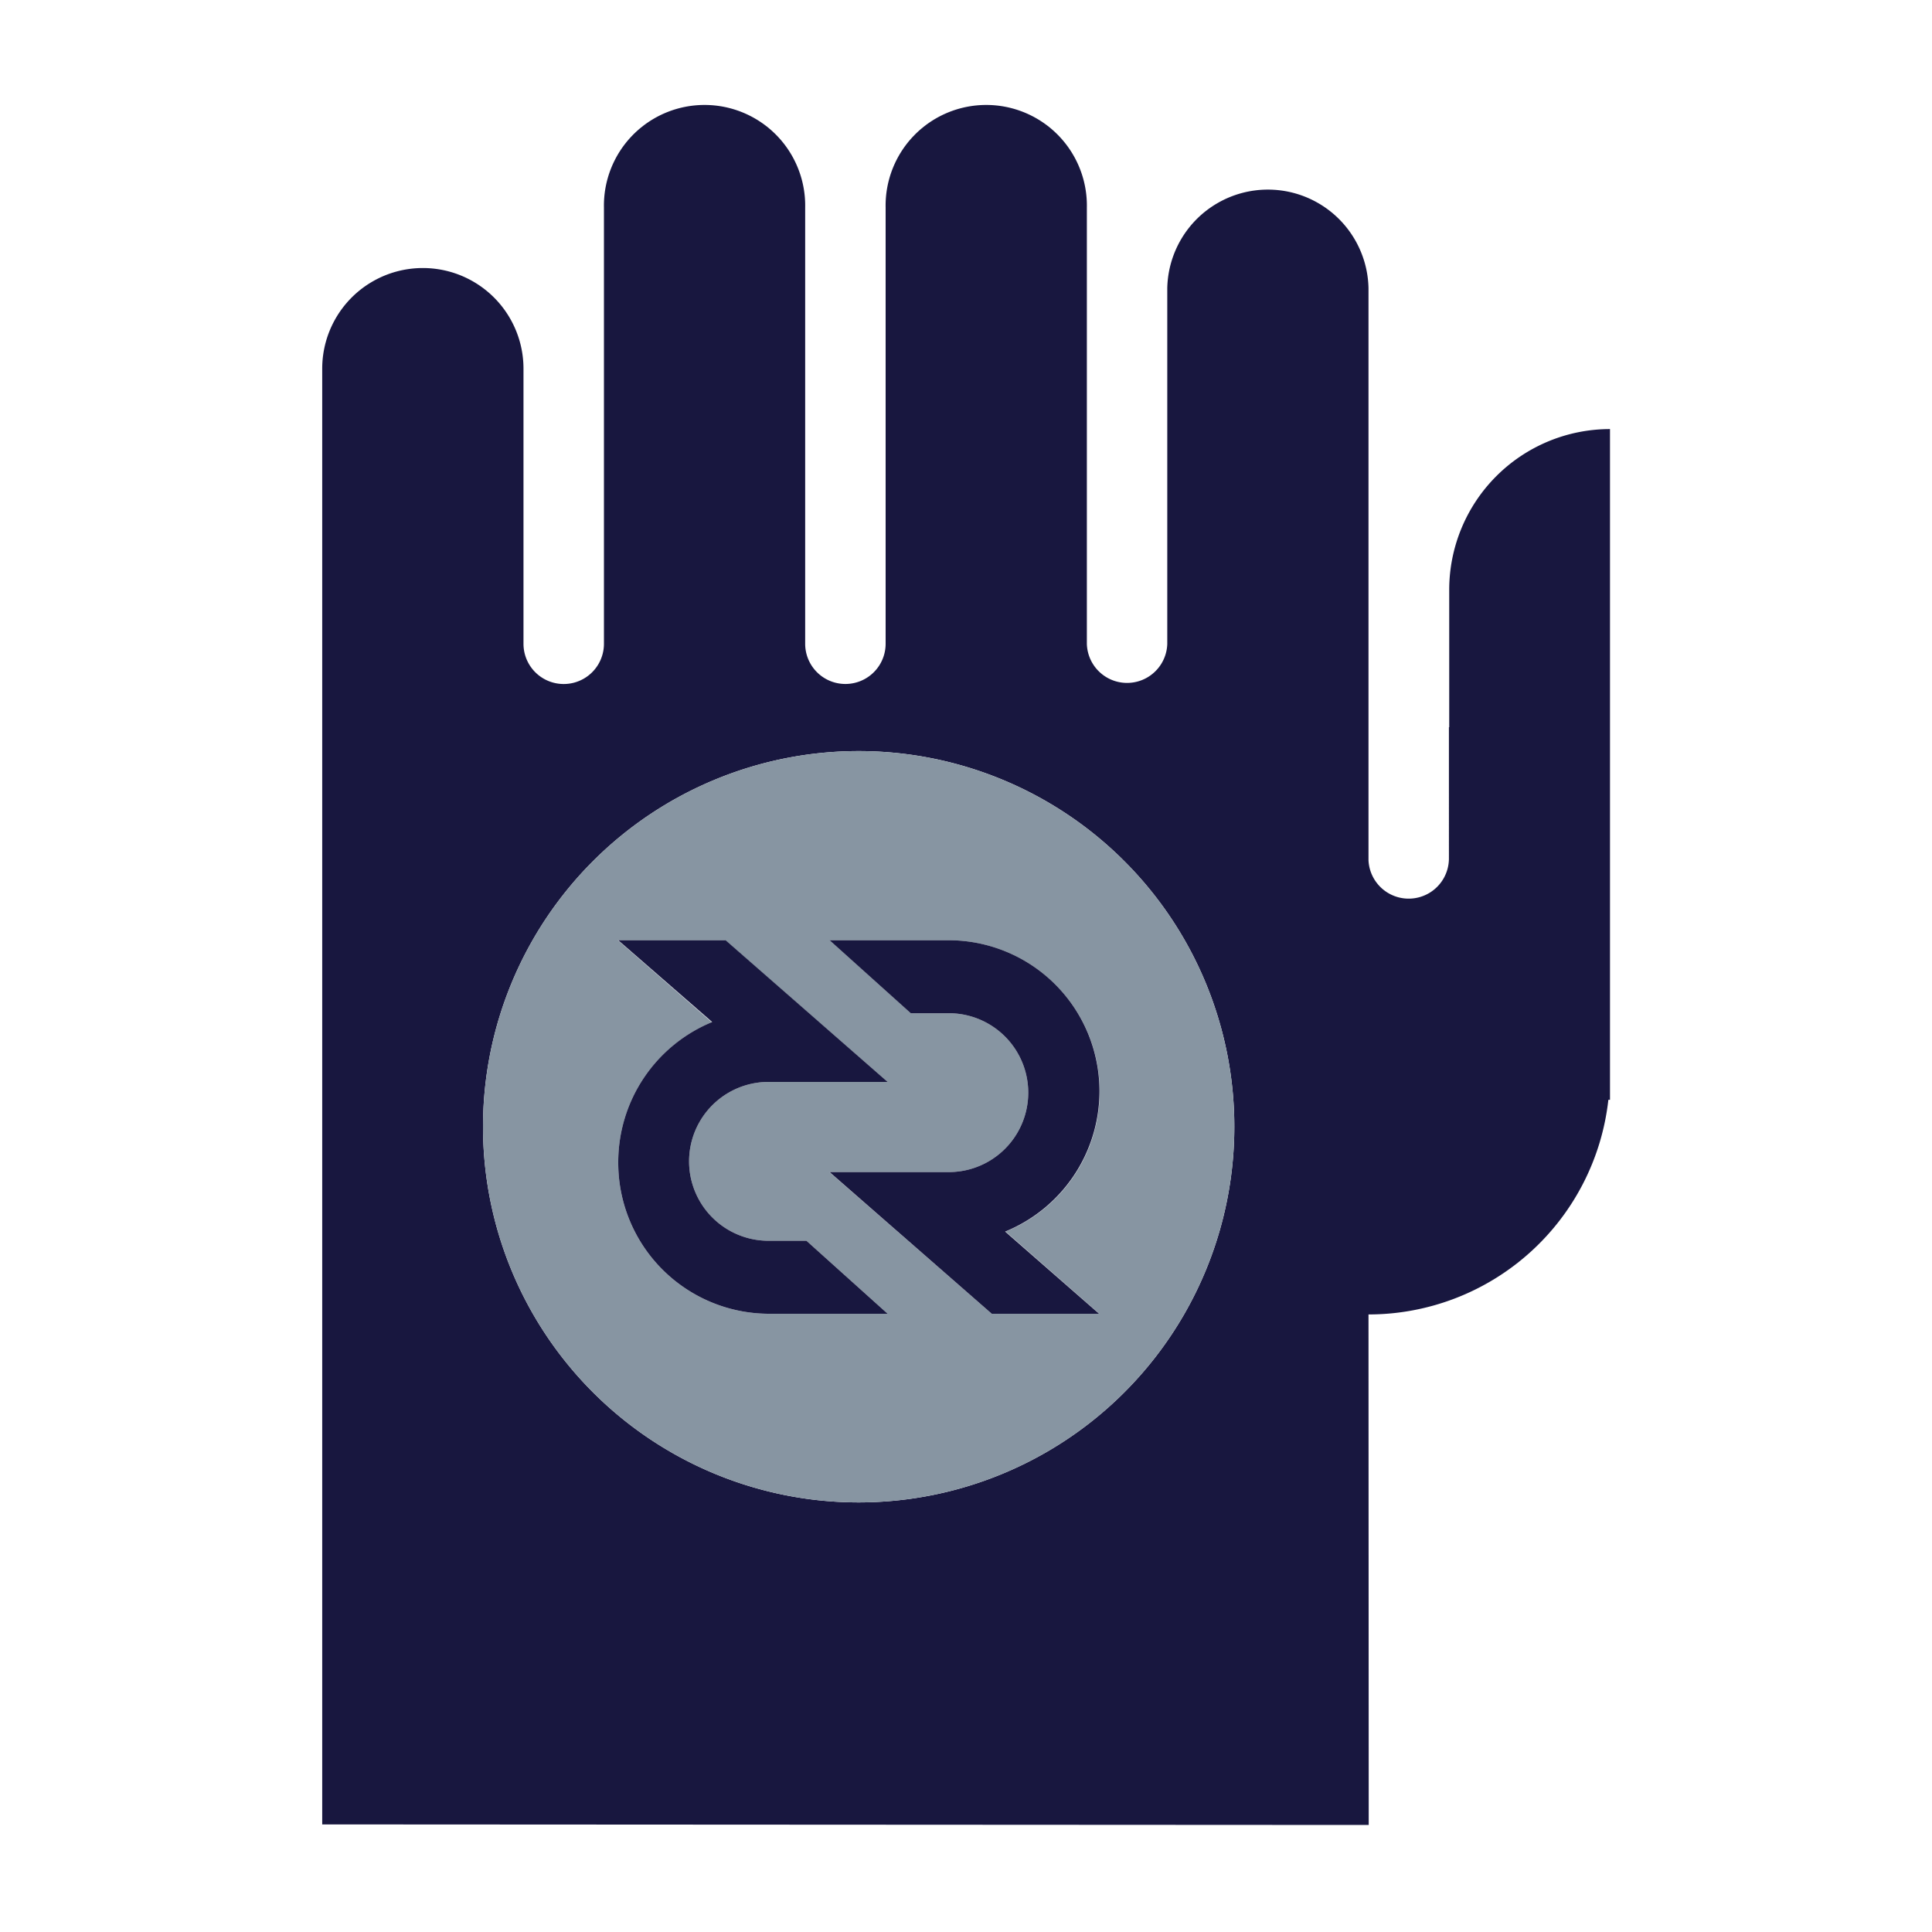 <svg id="Layer_1" data-name="Layer 1" xmlns="http://www.w3.org/2000/svg" viewBox="0 0 450 450"><defs><style>.cls-1{fill:none;}.cls-2{fill:#18173f;}.cls-3{fill:#8795a2;}</style></defs><title>Obtaining Decred</title><g id="_Group_" data-name="&lt;Group&gt;"><path id="_Path_" data-name="&lt;Path&gt;" class="cls-1" d="M143.92,219l21.83,19.07,0,0Z"/><path id="_Path_2" data-name="&lt;Path&gt;" class="cls-1" d="M144,270.75h0A35.22,35.22,0,0,0,179.11,306,35.24,35.24,0,0,1,144,270.75Z"/><g id="_Group_2" data-name="&lt;Group&gt;"><path id="_Compound_Path_" data-name="&lt;Compound Path&gt;" class="cls-2" d="M318.75,306.07l0,.09a56.22,56.22,0,0,0,55.87-50H375V99.94a37.45,37.45,0,0,0-37.45,37.45c0,.23,0,.46,0,.69h0v31.3h-.07V200a9.37,9.37,0,0,1-18.73.37l0,0V67.12a23.44,23.44,0,0,0-46.87,0V150h0a9.37,9.37,0,0,1-18.73,0h0V48.37a23.44,23.44,0,1,0-46.87,0V149.94h0v0h0a9.37,9.37,0,0,1-18.74,0h0v0h0V94.88h0V48.37a23.44,23.44,0,1,0-46.87,0V149.95h0a9.37,9.37,0,0,1-18.74,0h0V85.87a23.44,23.44,0,0,0-46.88,0V424.94l243.75.13ZM200,349.94a87.5,87.5,0,1,1,87.5-87.5A87.5,87.5,0,0,1,200,349.94Z"/></g><path id="_Compound_Path_2" data-name="&lt;Compound Path&gt;" class="cls-3" d="M200,174.94a87.5,87.5,0,1,0,87.5,87.5A87.5,87.5,0,0,0,200,174.94ZM179,306a35.14,35.14,0,0,1-35-35.24h0v0a35.29,35.29,0,0,1,21.79-32.66L143.92,219h25l37.82,33H179a18.5,18.5,0,1,0,0,37h8.84l18.91,17Zm77.06,0H231l-37.82-33H221a18.5,18.5,0,1,0,0-37h-8.84l-18.91-17H221a35.24,35.24,0,0,1,13.23,67.86Z"/><path id="_Path_3" data-name="&lt;Path&gt;" class="cls-2" d="M256.09,254.17A35.16,35.16,0,0,0,221,219H193.23l18.91,17H221a18.5,18.5,0,1,1,0,37H193.23L231,306h25l-21.88-19.14A35.33,35.33,0,0,0,256.09,254.17Z"/><path id="_Path_4" data-name="&lt;Path&gt;" class="cls-2" d="M179,289a18.5,18.5,0,1,1,0-37h27.75L169,219h-25l21.88,19.05s0,0,0,0A35.29,35.29,0,0,0,144,270.74v0A35.16,35.16,0,0,0,179,306h27.75l-18.91-17Z"/></g></svg>